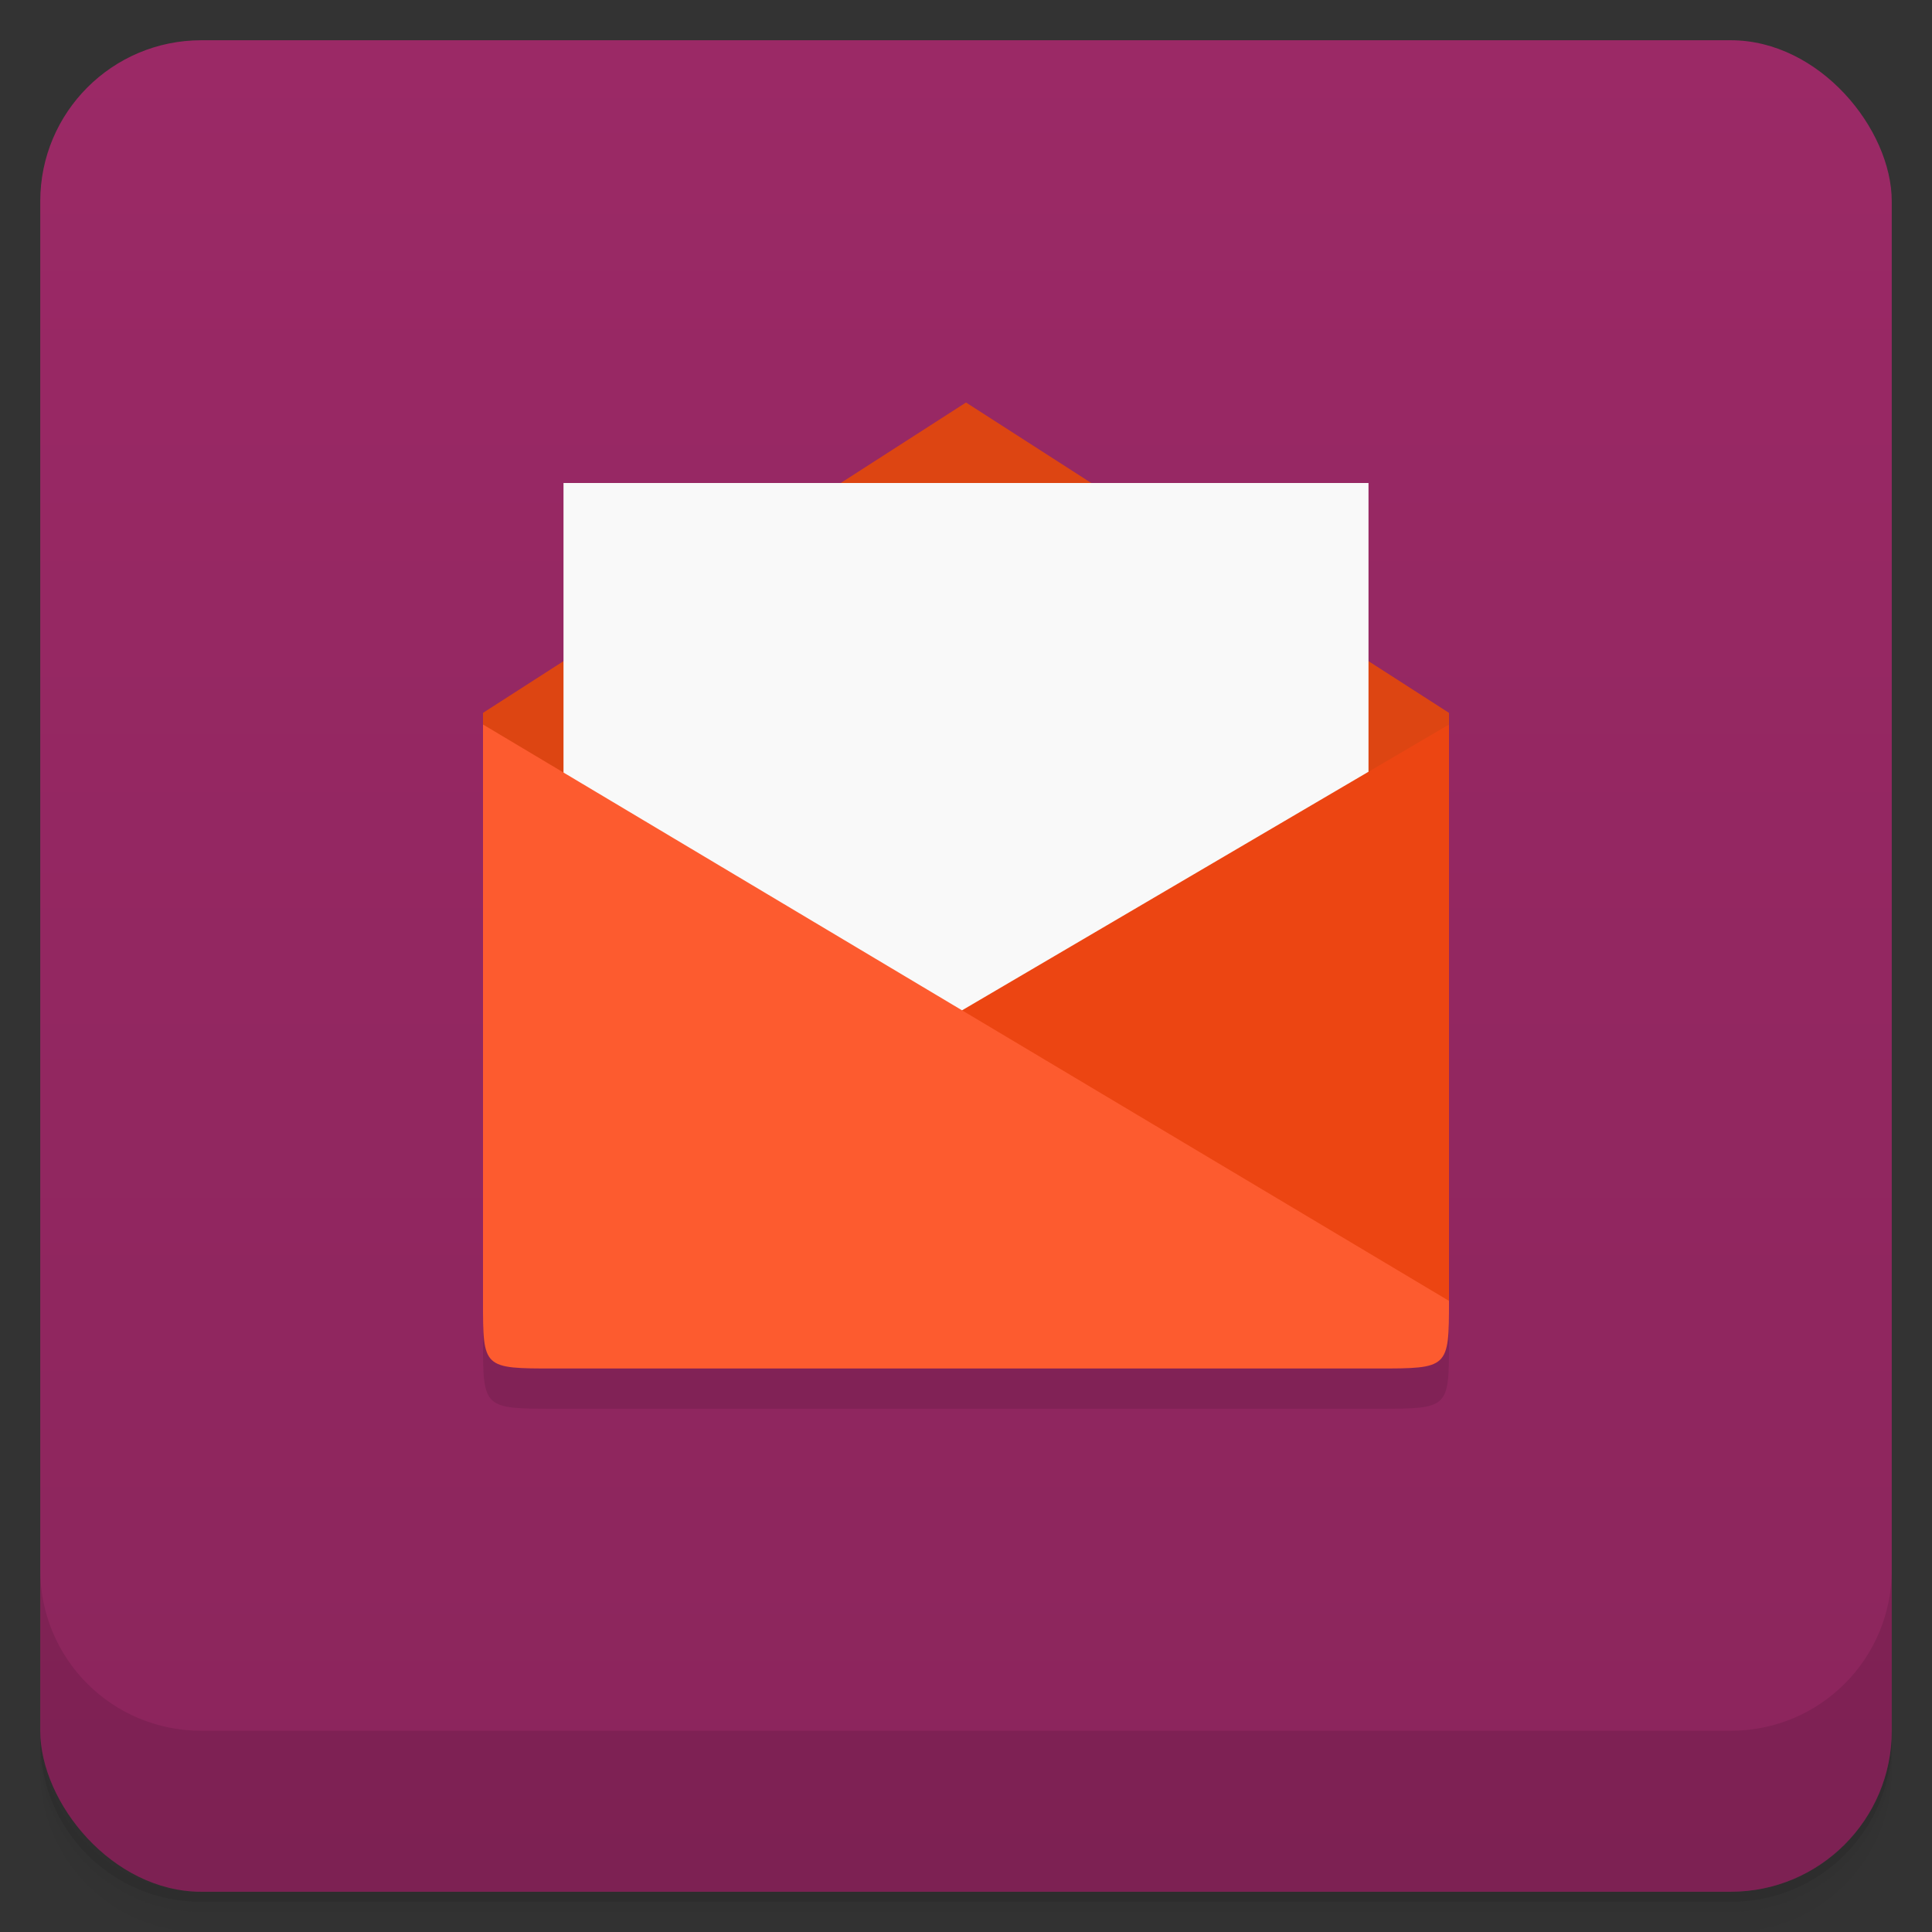 <svg version="1.1" viewBox="0 0 48 48" xmlns="http://www.w3.org/2000/svg">
 <rect x="0" y="0" width="48" height="48" fill="#333333" stroke="none"/>
 <defs>
  <linearGradient id="bg" x2="0" y1="1" y2="47" gradientUnits="userSpaceOnUse">
   <stop style="stop-color:#9b2966" offset="0"/>
   <stop style="stop-color:#8b255c" offset="1"/>
  </linearGradient>
 </defs>
 <path d="m1 43v0.25c0 2.216 1.784 4 4 4h38c2.216 0 4-1.784 4-4v-0.25c0 2.216-1.784 4-4 4h-38c-2.216 0-4-1.784-4-4zm0 0.5v0.5c0 2.216 1.784 4 4 4h38c2.216 0 4-1.784 4-4v-0.5c0 2.216-1.784 4-4 4h-38c-2.216 0-4-1.784-4-4z" style="opacity:.02"/>
 <path d="m1 43.25v0.25c0 2.216 1.784 4 4 4h38c2.216 0 4-1.784 4-4v-0.25c0 2.216-1.784 4-4 4h-38c-2.216 0-4-1.784-4-4z" style="opacity:.05"/>
 <path d="m1 43v0.25c0 2.216 1.784 4 4 4h38c2.216 0 4-1.784 4-4v-0.25c0 2.216-1.784 4-4 4h-38c-2.216 0-4-1.784-4-4z" style="opacity:.1"/>
 <rect x="1" y="1" width="46" height="46" rx="4" style="fill:url(#bg)"/>
 <path d="m1 39v4c0 2.216 1.784 4 4 4h38c2.216 0 4-1.784 4-4v-4c0 2.216-1.784 4-4 4h-38c-2.216 0-4-1.784-4-4z" style="opacity:.1"/>
 <path d="m12 33.32c0 1.677 0.012 1.68 1.783 1.68h20.445c1.777 0 1.772 3.13e-4 1.772-1.68v-1.32h-24z" style="opacity:.1"/>
 <path d="m24 10-12 7.711v0.293l12 9.996 12-10v-0.289z" style="fill:#dd4512"/>
 <path d="m14 12v20h20v-20z" style="fill:#f9f9f9"/>
 <path d="m36 18v14.32l-23-0.82z" style="fill:#ec4512"/>
 <path d="m12 18 24 14.32c0 1.677-0.012 1.68-1.783 1.68h-20.445c-1.777 0-1.772 3.13e-4 -1.772-1.68z" style="fill:#fd5b2f"/>
</svg>

